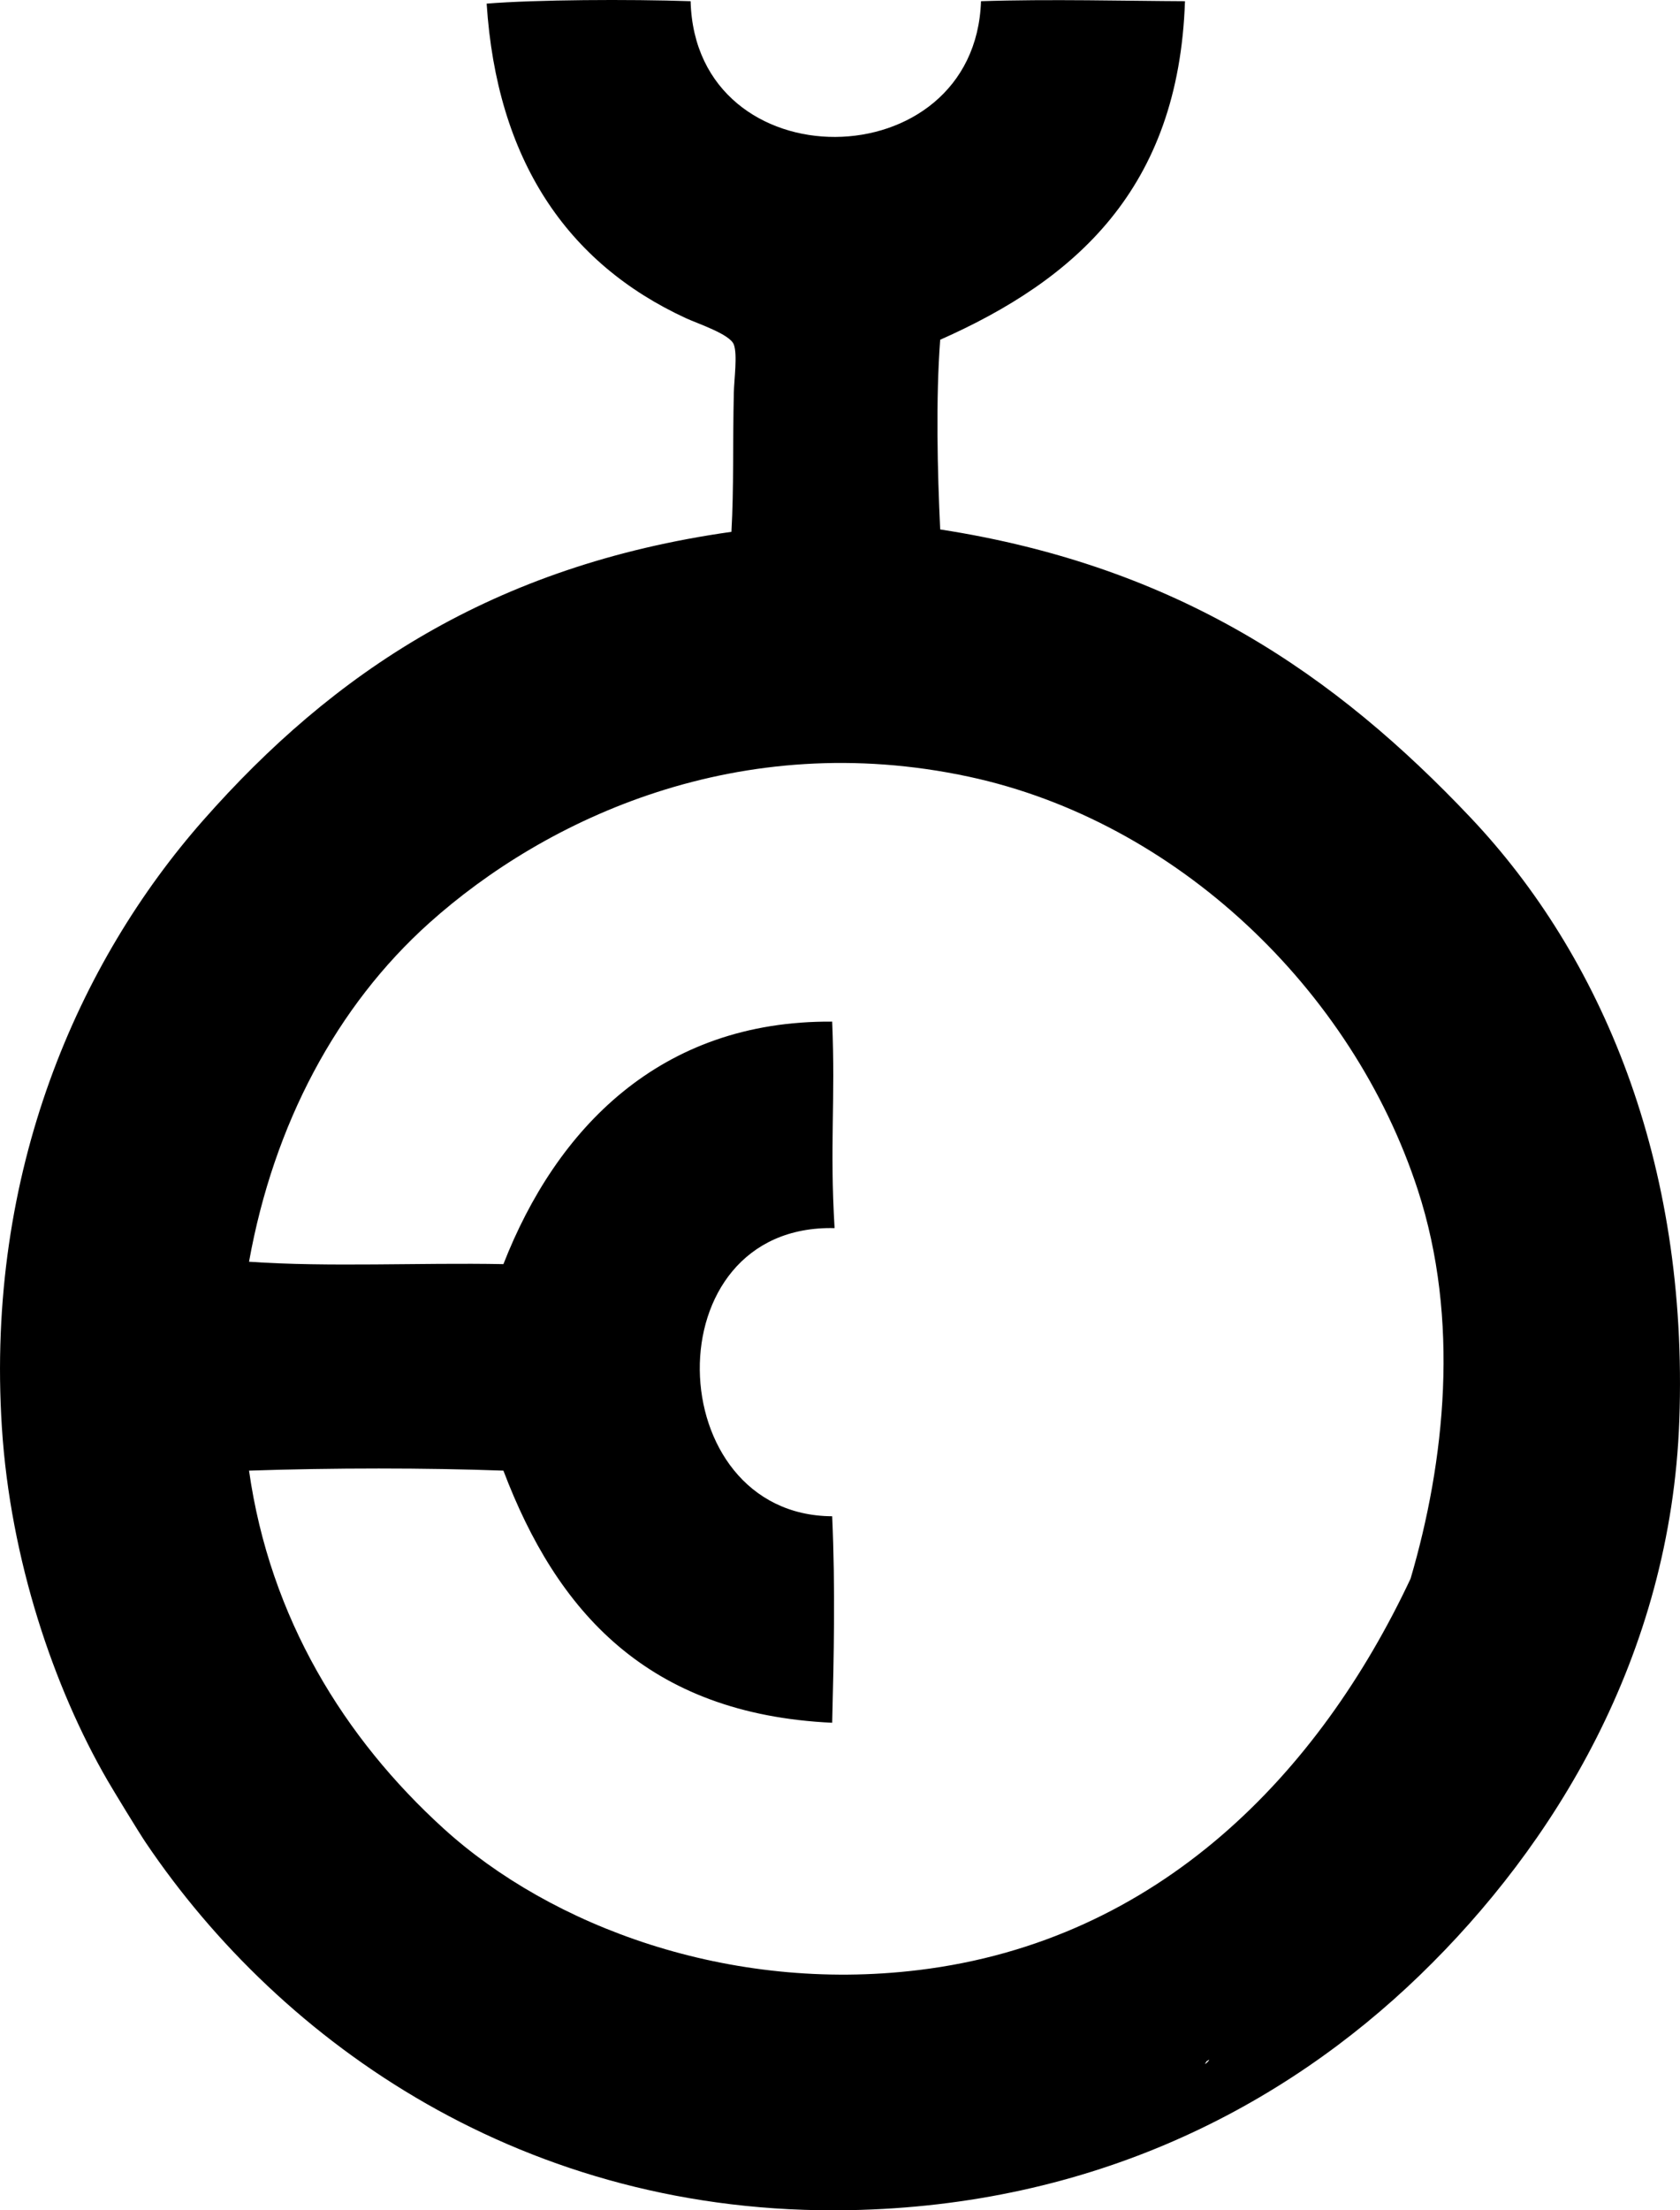 <?xml version="1.0" encoding="iso-8859-1"?>
<!-- Generator: Adobe Illustrator 19.2.0, SVG Export Plug-In . SVG Version: 6.00 Build 0)  -->
<svg version="1.1" xmlns="http://www.w3.org/2000/svg" xmlns:xlink="http://www.w3.org/1999/xlink" x="0px" y="0px"
	 viewBox="0 0 83.921 110.355" style="enable-background:new 0 0 83.921 110.355;" xml:space="preserve">
<g id="Rat_x5F_fur_x5F_Formgebung">
	<path style="fill-rule:evenodd;clip-rule:evenodd;" d="M34.498,0.06c0.24,9.108,14.21,8.963,14.506,0
		c3.378-0.114,7.38-0.011,10.189,0c-0.313,9.397-5.502,13.919-12.228,16.903c-0.222,2.954-0.139,6.531,0,9.47
		c11.914,1.847,19.747,7.259,26.493,14.386c6.52,6.888,10.892,17.166,10.429,30.09C83.466,82.7,77.592,92.168,70.942,98.6
		c-6.872,6.646-16.379,11.528-28.531,11.748c-16.184,0.293-28.361-8.326-35.124-18.342c-0.355-0.525-1.611-2.587-1.918-3.116
		c-2.679-4.621-4.852-11.017-5.275-17.622c-0.818-12.781,3.839-23.264,10.07-30.329c6.458-7.324,14.425-12.7,26.373-14.386
		c0.124-2.191,0.061-4.346,0.12-6.953c0.015-0.664,0.187-1.896,0-2.397c-0.194-0.52-1.795-1.04-2.397-1.318
		c-5.949-2.746-9.446-7.917-9.95-15.704C26.757-0.017,31.419-0.045,34.498,0.06z M22.151,91.287
		c5.375,4.887,14.259,8.225,23.736,7.073c12.033-1.463,20.014-9.838,24.575-19.541c1.719-5.841,2.476-12.944,0.359-19.42
		c-3.275-10.022-12.054-18.393-22.417-20.619c-11.432-2.455-21.12,2.061-26.973,7.312c-4.601,4.129-7.757,10.028-8.991,16.903
		c3.997,0.278,8.511,0.04,12.707,0.12c2.629-6.725,7.802-12.174,16.423-12.108c0.168,4.019-0.129,6.142,0.12,10.31
		c-9.178-0.22-8.737,14.34-0.12,14.386c0.163,3.657,0.081,7.006,0,10.31c-9.239-0.432-13.763-5.578-16.423-12.588
		c-3.891-0.141-8.467-0.142-12.707,0C13.484,80.785,17.199,86.785,22.151,91.287z M60.273,102.915
		C59.983,103.318,60.674,102.626,60.273,102.915L60.273,102.915z"/>
</g>
<g id="Layer_1">
</g>
</svg>
